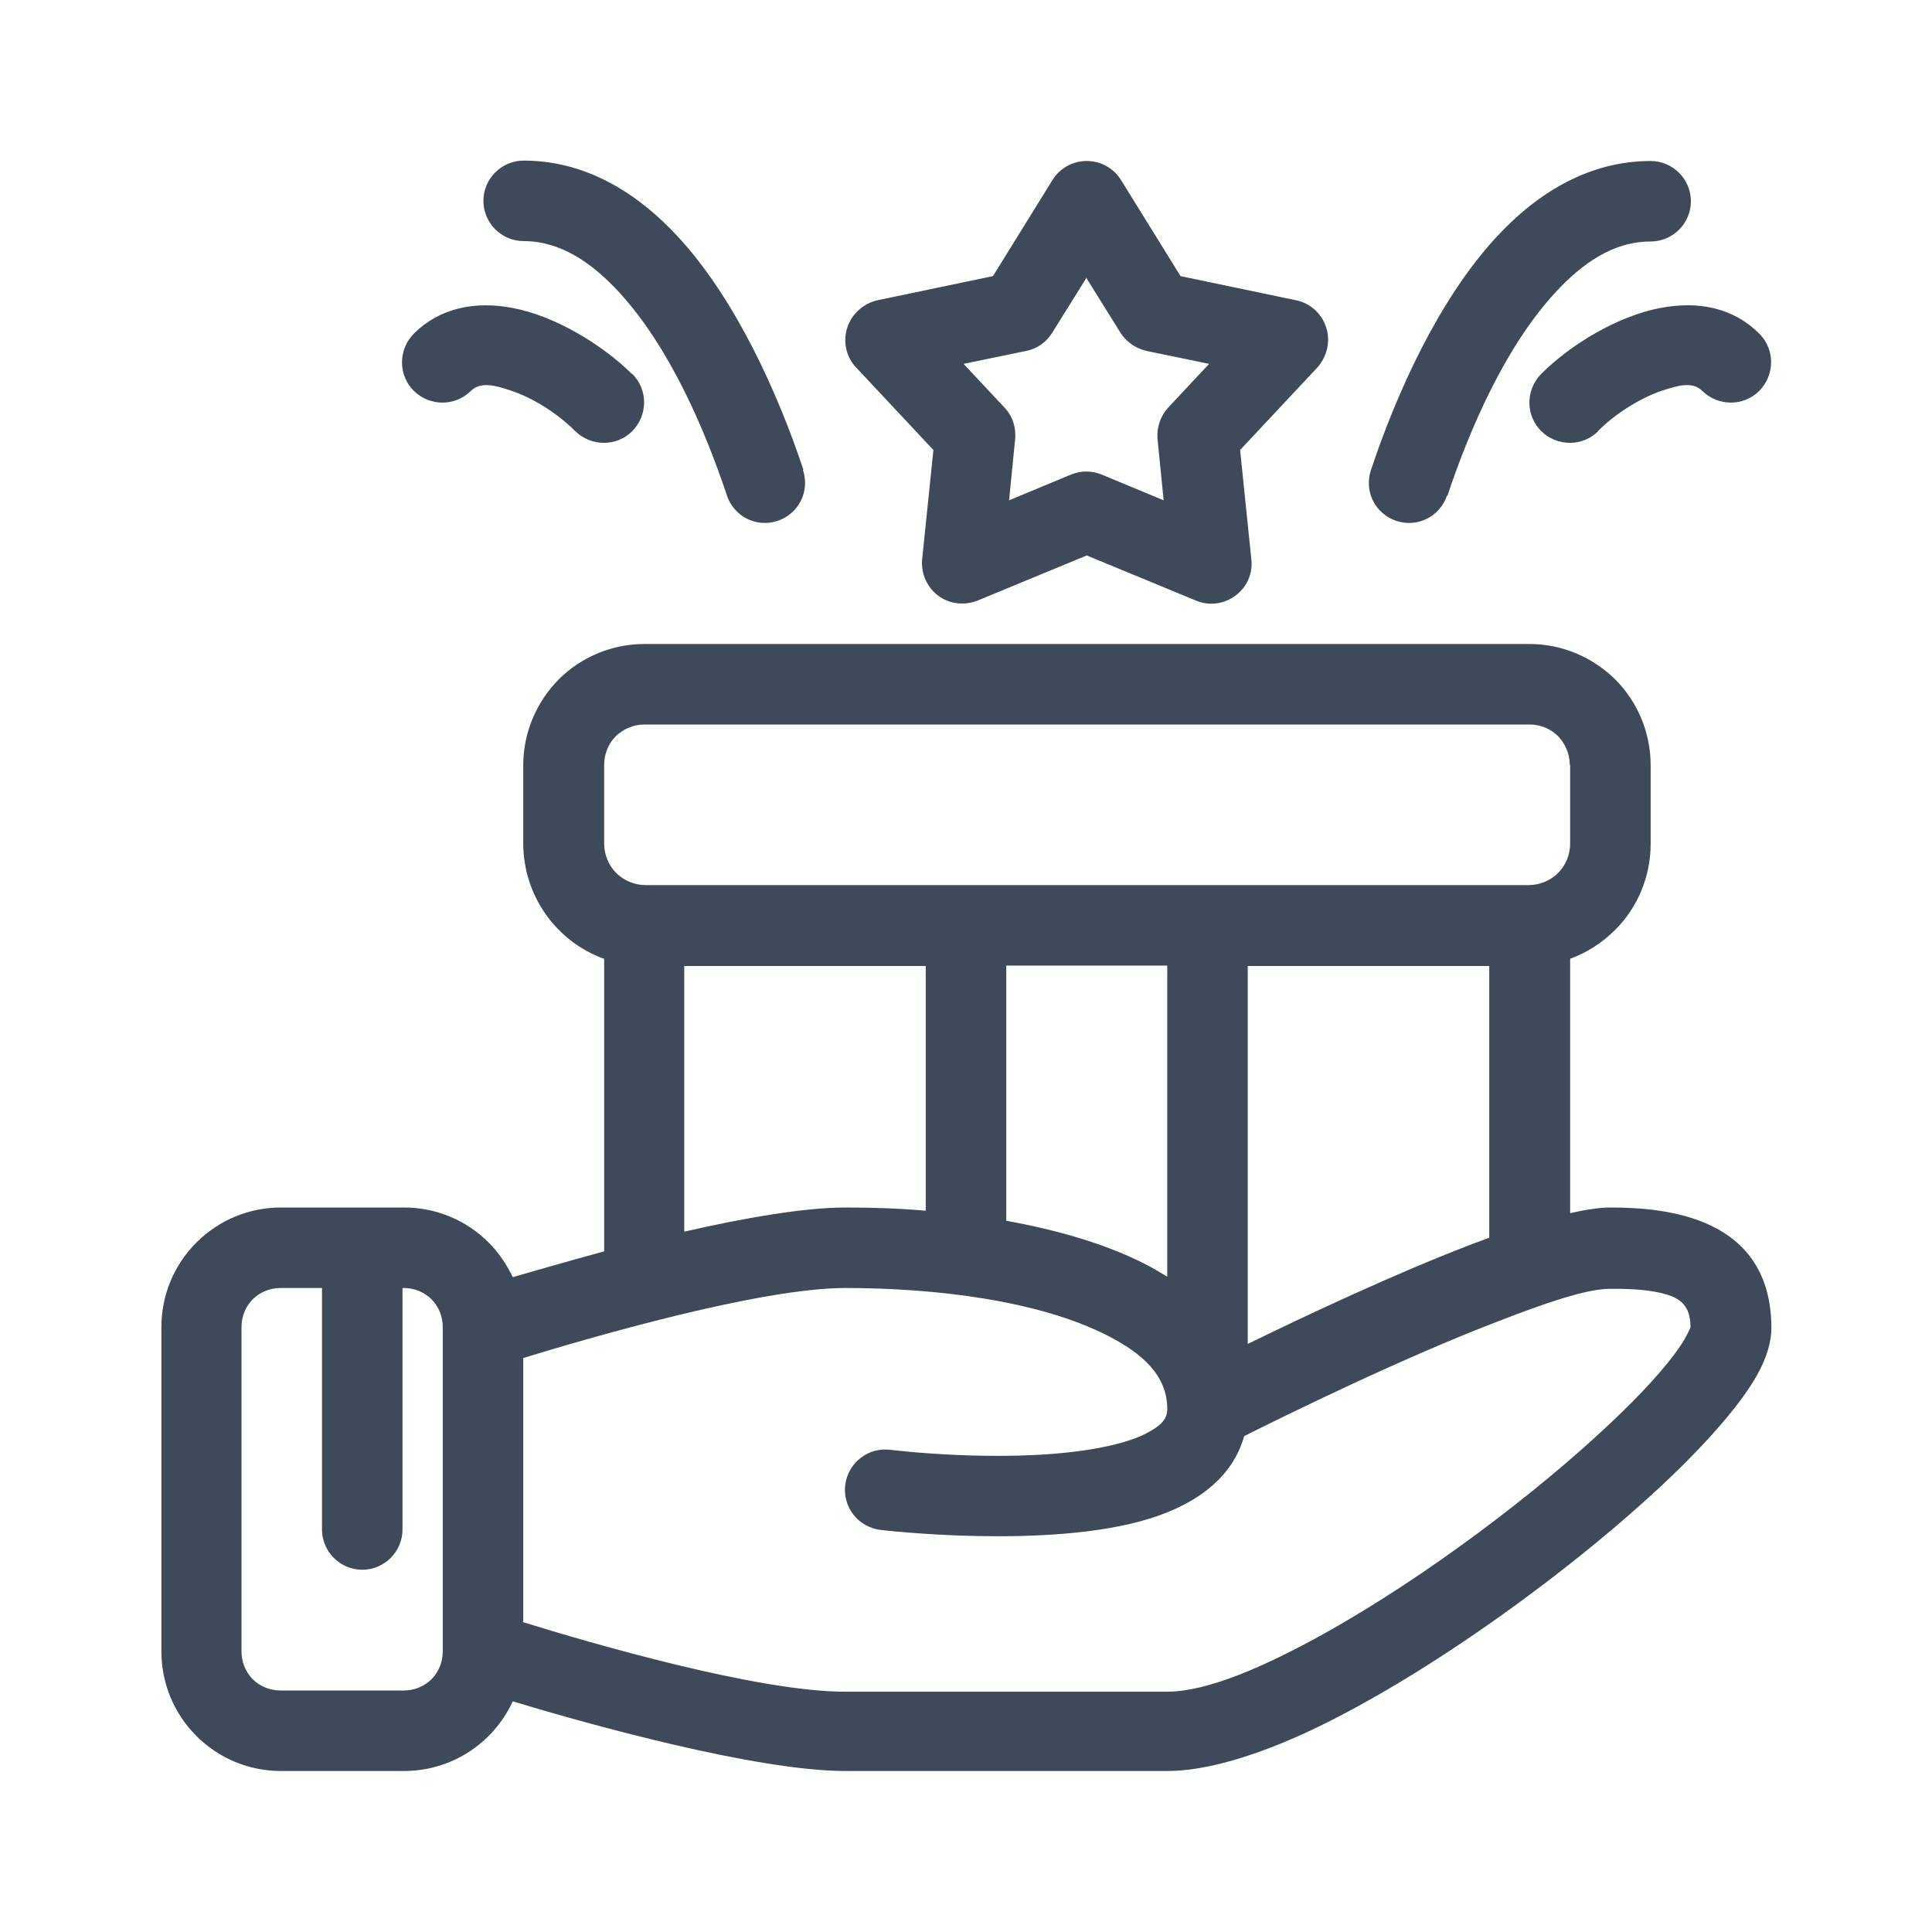 <svg width="24" height="24" viewBox="0 0 24 24" fill="none" xmlns="http://www.w3.org/2000/svg">
<path fill-rule="evenodd" clip-rule="evenodd" d="M7.5 11.91C7.208 11.803 6.956 11.609 6.777 11.354C6.598 11.099 6.502 10.796 6.5 10.485V9.505C6.5 9.105 6.66 8.725 6.94 8.44C7.223 8.158 7.606 8 8.005 8H19C19.4 8 19.78 8.16 20.065 8.44C20.345 8.72 20.505 9.105 20.505 9.505V10.485C20.505 10.885 20.345 11.275 20.06 11.555C19.9 11.715 19.71 11.835 19.505 11.91V15.07C19.705 15.025 19.875 15 20.005 15C20.7 15 22.005 15.115 22.005 16.5C22.005 16.655 21.955 16.855 21.825 17.085C21.635 17.425 21.24 17.885 20.715 18.385C19.56 19.48 17.76 20.795 16.295 21.49C15.605 21.815 14.975 22 14.505 22H10.505C9.4 22 7.33 21.425 6.37 21.135C6.295 21.295 6.195 21.44 6.07 21.565C5.79 21.845 5.415 22 5.02 22H3.49C3.095 22 2.72 21.845 2.44 21.565C2.16 21.285 2.005 20.91 2.005 20.515V16.485C2.005 16.09 2.16 15.715 2.44 15.435C2.72 15.155 3.095 15 3.49 15H5.02C5.415 15 5.79 15.155 6.07 15.435C6.195 15.56 6.295 15.71 6.37 15.865C6.665 15.78 7.065 15.665 7.505 15.545V11.905L7.5 11.91ZM5 16H5.015C5.145 16 5.27 16.05 5.36 16.14C5.45 16.23 5.5 16.355 5.5 16.485V20.515C5.5 20.645 5.45 20.77 5.36 20.86C5.27 20.95 5.145 21 5.015 21H3.485C3.355 21 3.23 20.95 3.14 20.86C3.05 20.77 3 20.645 3 20.515V16.485C3 16.355 3.05 16.23 3.14 16.14C3.23 16.05 3.355 16 3.485 16H4V19C4 19.275 4.225 19.5 4.5 19.5C4.775 19.5 5 19.275 5 19V16ZM6.5 20.135V16.87C7.33 16.615 9.445 16 10.5 16C11.62 16 12.91 16.155 13.765 16.595C14.185 16.81 14.5 17.085 14.5 17.5V17.51C14.5 17.625 14.42 17.7 14.32 17.76C14.115 17.89 13.825 17.96 13.515 18.01C12.425 18.18 11.06 18.01 11.06 18.01C10.995 18.002 10.928 18.007 10.865 18.024C10.801 18.041 10.742 18.071 10.69 18.112C10.585 18.193 10.517 18.313 10.5 18.445C10.492 18.51 10.496 18.577 10.514 18.64C10.531 18.704 10.561 18.763 10.601 18.815C10.683 18.92 10.803 18.988 10.935 19.005C10.935 19.005 13.025 19.255 14.28 18.865C14.895 18.675 15.32 18.33 15.455 17.84C16.005 17.565 17.43 16.865 18.62 16.41C19.2 16.185 19.71 16.01 20 16.01C20.17 16.01 20.405 16.01 20.625 16.06C20.745 16.09 20.865 16.125 20.935 16.23C20.98 16.295 21 16.38 21 16.49C20.99 16.515 20.935 16.63 20.88 16.71C20.7 16.98 20.395 17.31 20.015 17.67C19.08 18.555 17.7 19.595 16.455 20.29C15.69 20.715 14.99 21.015 14.495 21.015H10.495C9.405 21.015 7.315 20.405 6.495 20.15L6.5 20.135ZM18.5 15.375L18.26 15.465C17.31 15.83 16.205 16.35 15.5 16.695V12H18.5V15.375ZM14.5 15.86C14.41 15.805 14.32 15.75 14.22 15.7C13.74 15.455 13.14 15.28 12.5 15.165V11.995H14.5V15.86ZM11.5 15.04C11.16 15.01 10.825 15 10.5 15C9.99 15 9.245 15.13 8.5 15.3V12H11.5V15.04ZM19.5 9.5C19.5 9.365 19.445 9.24 19.355 9.145C19.26 9.05 19.13 9 19 9H8.005C7.87 9 7.745 9.055 7.65 9.145C7.555 9.24 7.505 9.37 7.505 9.5V10.48C7.505 10.615 7.56 10.75 7.655 10.845C7.75 10.94 7.885 10.995 8.02 10.995H18.99C19.125 10.995 19.26 10.94 19.355 10.845C19.45 10.75 19.505 10.615 19.505 10.48V9.5H19.5ZM13.925 2.235L14.665 3.43L16.1 3.73C16.275 3.765 16.42 3.895 16.475 4.07C16.53 4.24 16.485 4.43 16.365 4.565L15.405 5.59L15.545 6.95C15.555 7.036 15.541 7.123 15.506 7.202C15.471 7.282 15.415 7.35 15.345 7.4C15.205 7.505 15.02 7.53 14.855 7.46L13.5 6.9L12.145 7.46C11.98 7.525 11.795 7.505 11.655 7.4C11.515 7.295 11.44 7.125 11.455 6.95L11.595 5.59L10.635 4.565C10.574 4.5 10.531 4.42 10.512 4.333C10.493 4.246 10.497 4.155 10.525 4.07C10.58 3.9 10.725 3.77 10.9 3.73L12.335 3.43L13.075 2.235C13.165 2.09 13.325 2 13.5 2C13.675 2 13.835 2.09 13.925 2.235ZM17.975 6.155C17.89 6.415 17.605 6.56 17.345 6.47C17.283 6.45 17.225 6.417 17.176 6.374C17.126 6.332 17.085 6.279 17.056 6.221C17.027 6.162 17.01 6.098 17.005 6.033C17.001 5.968 17.009 5.902 17.03 5.84C17.35 4.88 17.87 3.73 18.575 2.96C19.115 2.37 19.765 2 20.505 2C20.78 2 21.005 2.225 21.005 2.5C21.005 2.775 20.78 3 20.505 3C20.04 3 19.655 3.27 19.315 3.64C18.7 4.31 18.26 5.32 17.98 6.16L17.975 6.155ZM9.975 5.84C9.996 5.902 10.004 5.968 10 6.033C9.995 6.098 9.978 6.162 9.949 6.221C9.919 6.279 9.879 6.332 9.829 6.374C9.78 6.417 9.722 6.45 9.66 6.47C9.598 6.491 9.532 6.5 9.467 6.495C9.402 6.491 9.338 6.473 9.279 6.444C9.221 6.415 9.169 6.374 9.126 6.324C9.083 6.275 9.05 6.217 9.03 6.155C8.75 5.315 8.31 4.305 7.695 3.635C7.355 3.265 6.965 2.995 6.505 2.995C6.23 2.995 6.005 2.77 6.005 2.495C6.005 2.22 6.23 1.995 6.505 1.995C7.245 1.995 7.895 2.365 8.435 2.955C9.14 3.725 9.66 4.875 9.98 5.835L9.975 5.84ZM13.5 3.445L13.07 4.135C13.034 4.193 12.987 4.243 12.931 4.282C12.875 4.321 12.812 4.347 12.745 4.36L11.97 4.52L12.48 5.065C12.58 5.17 12.625 5.315 12.61 5.46L12.535 6.215L13.305 5.895C13.427 5.845 13.563 5.845 13.685 5.895L14.455 6.215L14.38 5.46C14.365 5.315 14.415 5.17 14.51 5.065L15.02 4.52L14.245 4.36C14.11 4.33 13.995 4.25 13.92 4.135L13.49 3.445H13.5ZM7.855 4.645C8.05 4.84 8.05 5.155 7.855 5.355C7.66 5.55 7.345 5.55 7.145 5.355C6.945 5.155 6.645 4.95 6.34 4.85C6.16 4.79 5.975 4.735 5.85 4.855C5.655 5.05 5.34 5.05 5.14 4.855C4.945 4.66 4.945 4.345 5.14 4.145C5.455 3.83 5.895 3.735 6.365 3.825C6.9 3.925 7.485 4.285 7.85 4.645H7.855ZM19.855 5.355C19.66 5.55 19.345 5.55 19.145 5.355C18.95 5.16 18.95 4.845 19.145 4.645C19.51 4.28 20.095 3.925 20.63 3.825C21.1 3.735 21.535 3.825 21.855 4.145C22.05 4.34 22.05 4.655 21.855 4.855C21.66 5.05 21.345 5.05 21.145 4.855C21.025 4.735 20.84 4.79 20.655 4.85C20.355 4.95 20.05 5.155 19.85 5.355H19.855Z" fill="#3E4A59"/>
</svg>

